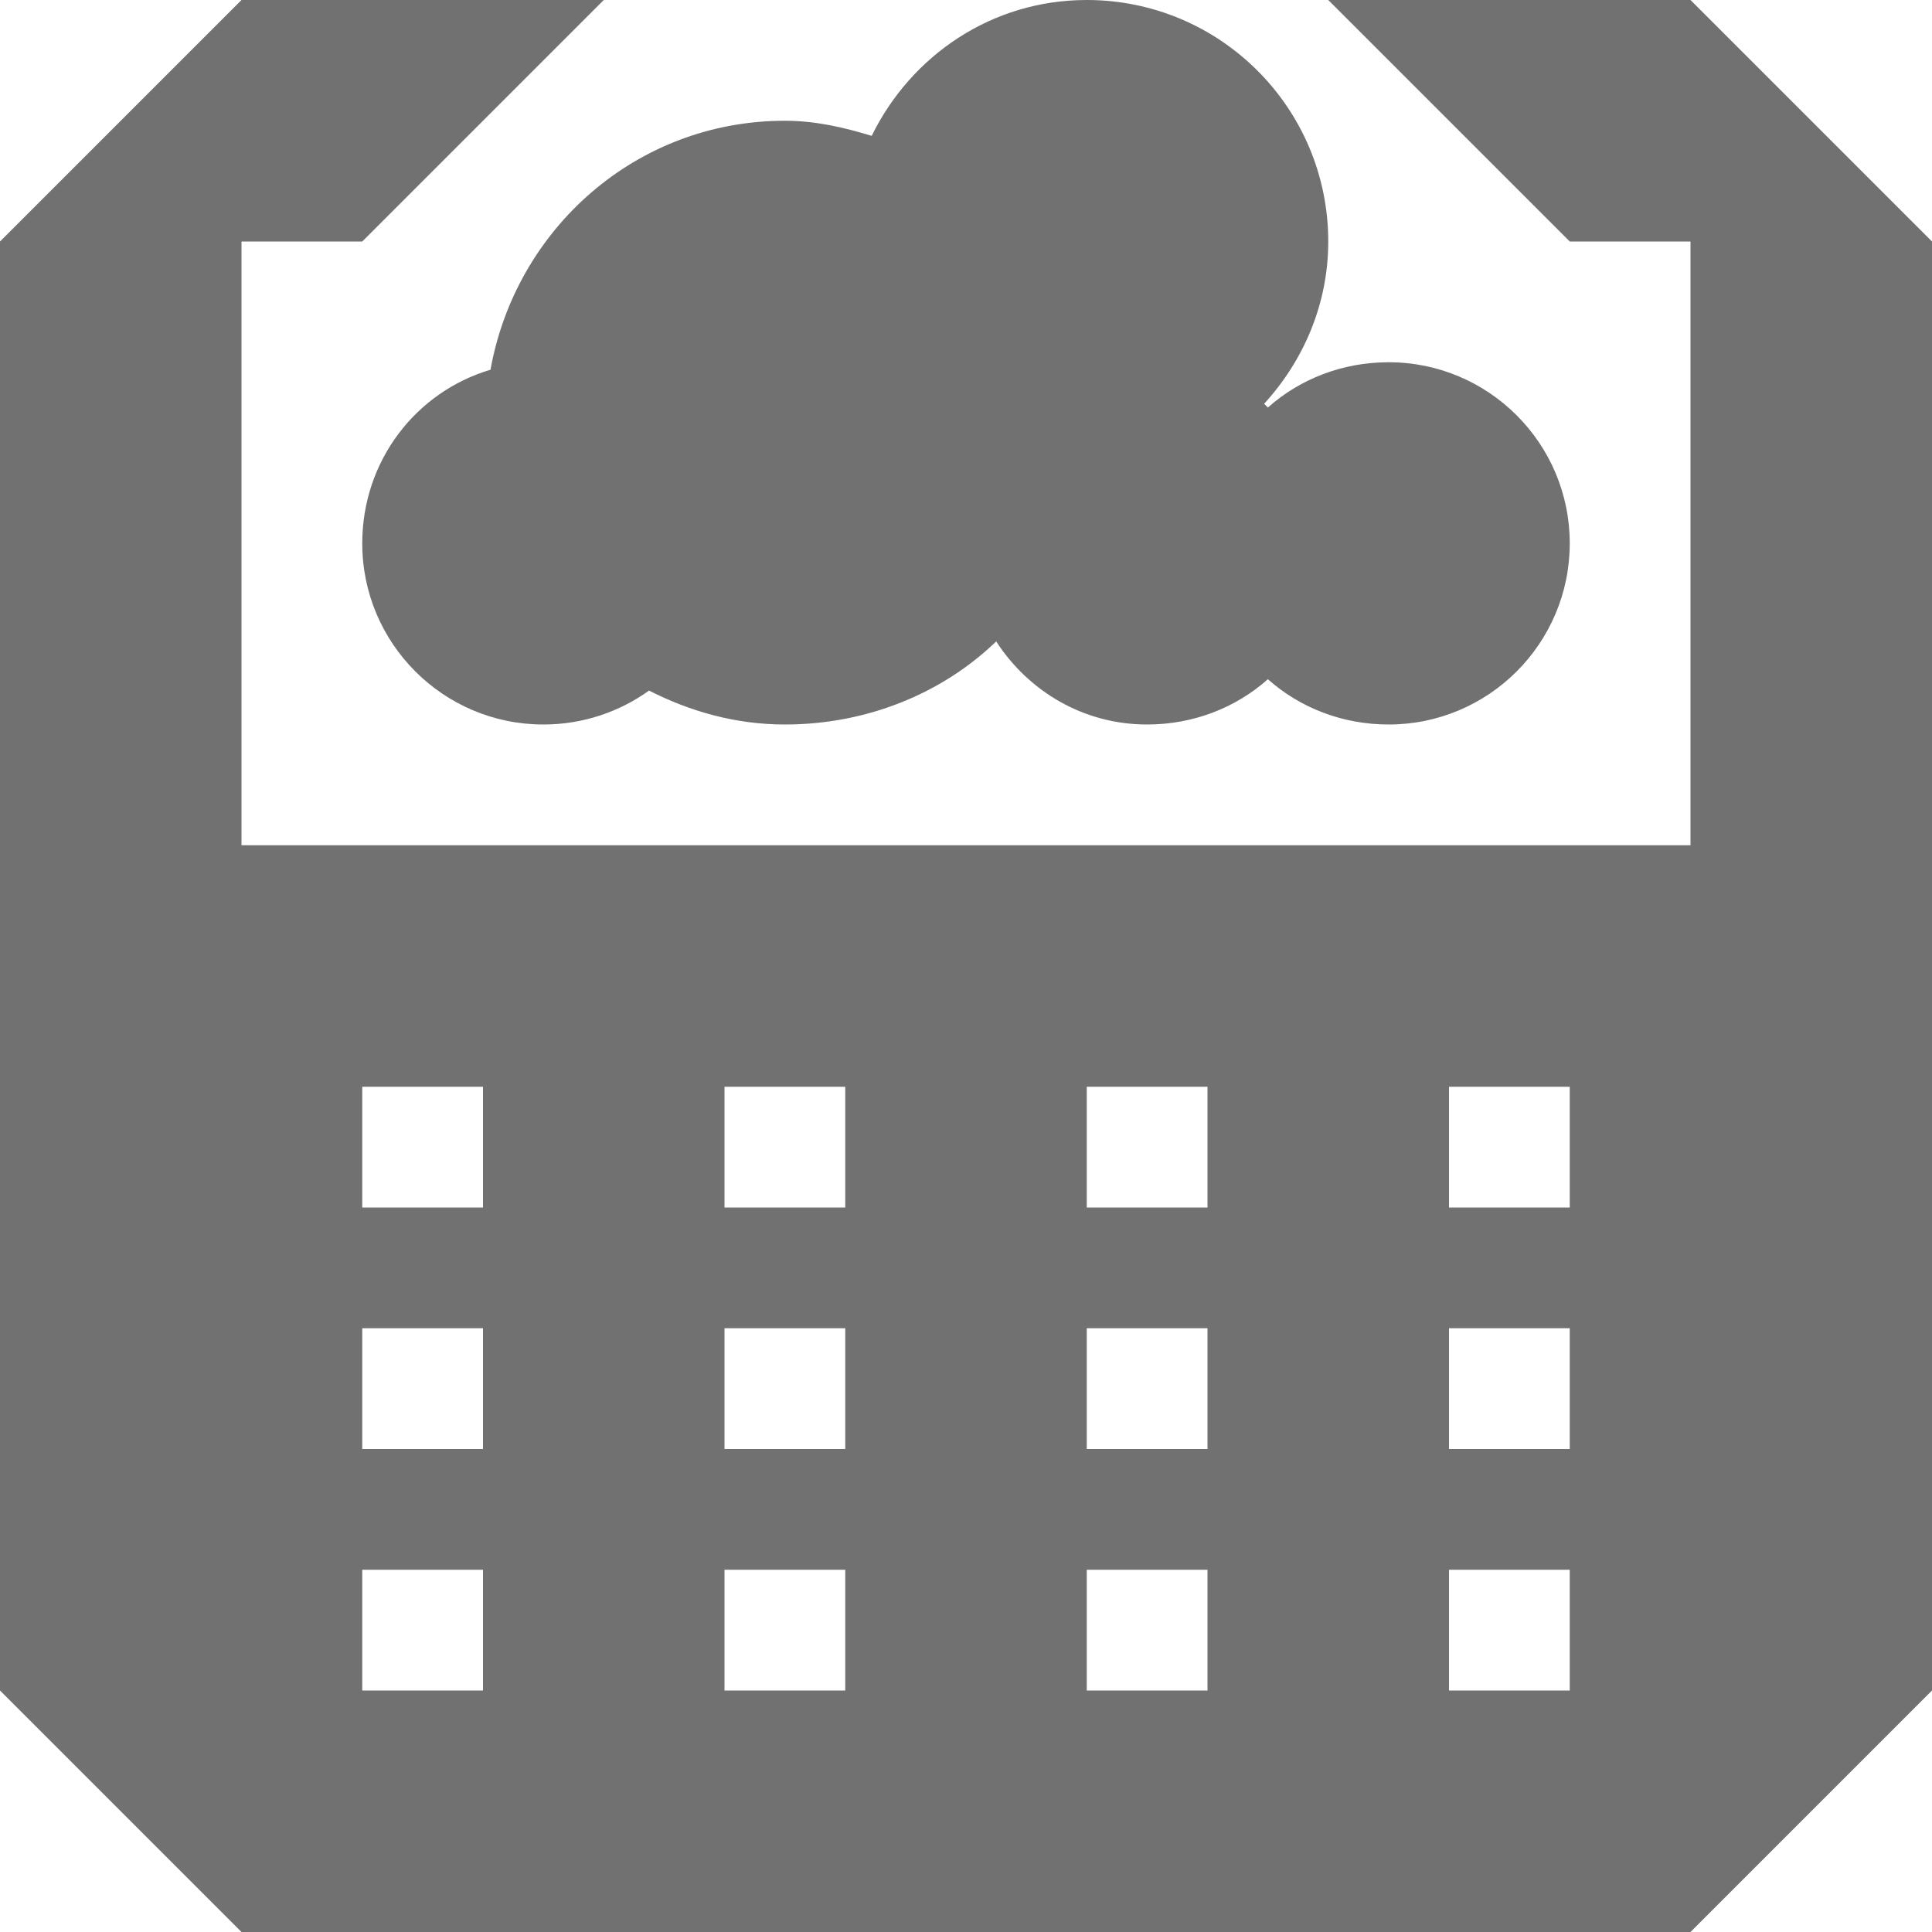 <?xml version="1.0" encoding="UTF-8" standalone="no"?>
<!-- Created with Inkscape (http://www.inkscape.org/) -->

<svg
   xmlns:dc="http://purl.org/dc/elements/1.1/"
   xmlns:cc="http://creativecommons.org/ns#"
   xmlns:rdf="http://www.w3.org/1999/02/22-rdf-syntax-ns#"
   xmlns:svg="http://www.w3.org/2000/svg"
   xmlns="http://www.w3.org/2000/svg"
   xmlns:sodipodi="http://sodipodi.sourceforge.net/DTD/sodipodi-0.dtd"
   xmlns:inkscape="http://www.inkscape.org/namespaces/inkscape"
   width="16"
   height="16"
   id="svg3330"
   version="1.1"
   inkscape:version="0.48.4 r9939"
   sodipodi:docname="xfce-trash_full.svg">
  <defs
     id="defs3332" />
  <sodipodi:namedview
     id="base"
     pagecolor="#ffffff"
     bordercolor="#666666"
     borderopacity="1.0"
     inkscape:pageopacity="0.0"
     inkscape:pageshadow="2"
     inkscape:zoom="22.627417"
     inkscape:cx="16.940172"
     inkscape:cy="10.459863"
     inkscape:document-units="px"
     inkscape:current-layer="capa1"
     showgrid="true"
     inkscape:showpageshadow="false"
     inkscape:window-width="1280"
     inkscape:window-height="975"
     inkscape:window-x="0"
     inkscape:window-y="24"
     inkscape:window-maximized="1"
     inkscape:snap-page="true"
     inkscape:snap-center="true"
     inkscape:snap-object-midpoints="true">
    <inkscape:grid
       type="xygrid"
       id="grid2990" />
  </sodipodi:namedview>
  <g
     inkscape:label="Capa 1"
     inkscape:groupmode="layer"
     id="capa1"
     transform="translate(0,-1036.362)">
    <path
       id="path3057"
       d="m 9,1036.362 c -0.789,0 -1.456,0.462 -1.781,1.125 -0.231,-0.07 -0.465,-0.125 -0.719,-0.125 -1.229,0 -2.228,0.893 -2.438,2.062 -0.62,0.184 -1.062,0.757 -1.062,1.438 0,0.828 0.672,1.5 1.5,1.5 0.326,0 0.629,-0.104 0.875,-0.281 0.34,0.173 0.717,0.281 1.125,0.281 0.674,0 1.3,-0.254 1.75,-0.688 0.267,0.412 0.722,0.688 1.25,0.688 0.383,0 0.735,-0.139 1,-0.375 0.265,0.236 0.617,0.375 1,0.375 0.828,0 1.5,-0.672 1.5,-1.5 0,-0.828 -0.672,-1.5 -1.5,-1.5 -0.383,0 -0.735,0.139 -1,0.375 -0.011,-0.01 -0.02,-0.022 -0.031,-0.031 0.325,-0.356 0.531,-0.824 0.531,-1.344 0,-1.105 -0.895,-2 -2,-2 z m -7,0 -2,2 0,4 0,8 2,2 12,0 2,-2 0,-8 0,-4 -2,-2 -3,0 2,2 1,0 0,5 -12,0 0,-5 1,0 2,-2 z m 1,9 1,0 0,1 -1,0 z m 3,0 1,0 0,1 -1,0 z m 3,0 1,0 0,1 -1,0 z m 3,0 1,0 0,1 -1,0 z m -9,2 1,0 0,1 -1,0 z m 3,0 1,0 0,1 -1,0 z m 3,0 1,0 0,1 -1,0 z m 3,0 1,0 0,1 -1,0 z m -9,2 1,0 0,1 -1,0 z m 3,0 1,0 0,1 -1,0 z m 3,0 1,0 0,1 -1,0 z m 3,0 1,0 0,1 -1,0 z"
       style="opacity:0.7;color:#000000;fill:#363636;fill-opacity:1;fill-rule:nonzero;stroke:none;stroke-width:1;marker:none;visibility:visible;display:inline;overflow:visible;enable-background:accumulate;stroke-linecap:butt;stroke-linejoin:miter;stroke-miterlimit:4;stroke-opacity:1;stroke-dasharray:none;stroke-dashoffset:0"
       inkscape:connector-curvature="0"
       sodipodi:nodetypes="ccscsscscscsssccsccccccccccccccccccccccccccccccccccccccccccccccccccccccccccccccccccccccccccccccccc" />
  </g>
</svg>
